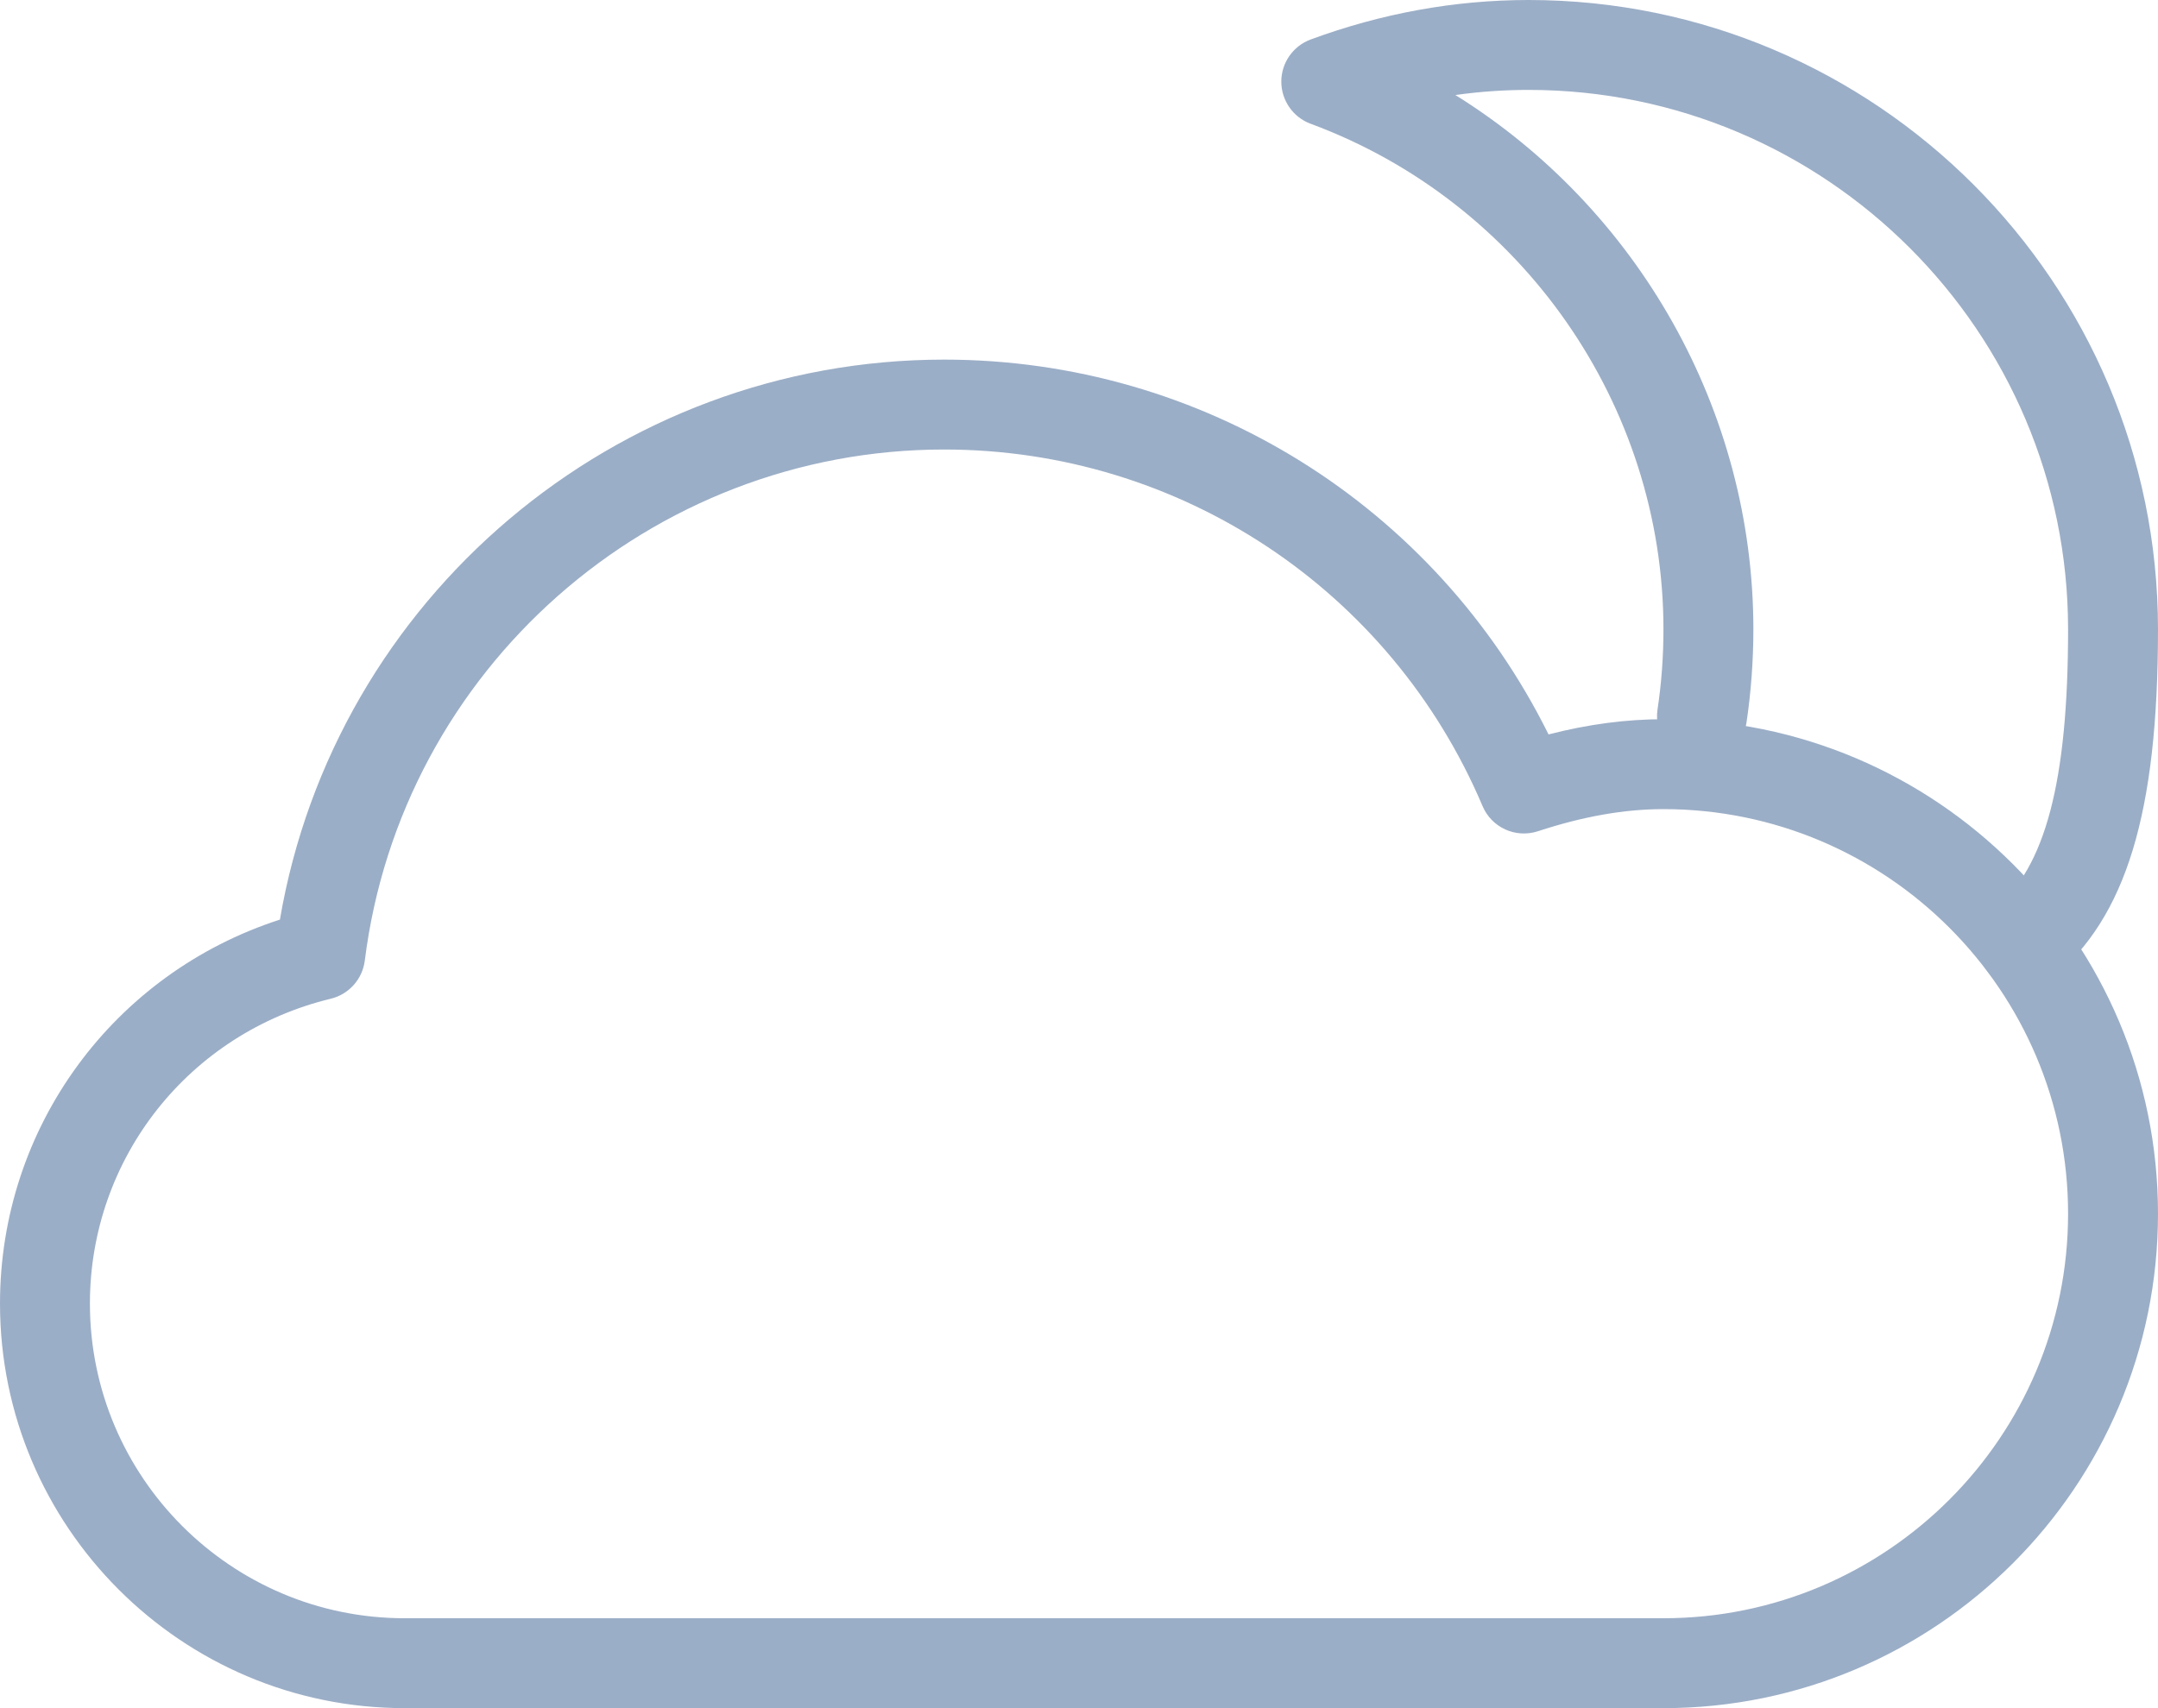 <svg width="120" height="95" viewBox="0 0 120 95" version="1.1" xmlns="http://www.w3.org/2000/svg" xmlns:xlink="http://www.w3.org/1999/xlink">
<title>02n</title>
<desc>Created using Figma</desc>
<g id="Canvas" transform="translate(735 420)">
<g id="02n">
<g id="Group">
<g id="Group">
<g id="Vector">
<use xlink:href="#path0_fill" transform="translate(-663.75 -420)" fill="#9BAEC7"/>
</g>
</g>
<g id="Group">
<g id="Vector">
<use xlink:href="#path1_fill" transform="translate(-735 -400)" fill="#9BAEC7"/>
</g>
</g>
</g>
</g>
</g>
<defs>
<path id="path0_fill" d="M 41.25 55C 40.525 55 39.81 54.69 39.32 54.09C 38.44 53.025 38.59 51.45 39.66 50.57C 42.49 48.24 43.75 43.44 43.75 35C 43.75 18.455 30.295 5 13.75 5C 12.39 5 11.03 5.095 9.68 5.285C 19.805 11.585 26.25 22.81 26.25 35C 26.25 36.745 26.12 38.495 25.865 40.205C 25.66 41.57 24.39 42.495 23.02 42.305C 21.655 42.1 20.715 40.825 20.92 39.46C 21.14 38 21.25 36.495 21.25 35C 21.25 22.52 13.365 11.225 1.635 6.885C 0.655 6.525 0 5.585 0 4.54C 0 3.495 0.65 2.56 1.635 2.195C 5.58 0.74 9.655 0 13.75 0C 33.05 0 48.75 15.7 48.75 35C 48.75 45.21 46.98 51.02 42.84 54.43C 42.375 54.81 41.81 55 41.25 55Z"/>
<path id="path1_fill" d="M 92.5 75L 22.5 75C 10.095 75 0 64.905 0 52.5C 0 42.68 6.32 34.13 15.565 31.145C 18.62 13.275 34.21 0 52.5 0C 66.845 0 79.8 8.115 86.11 20.845C 88.33 20.275 90.44 20 92.5 20C 107.665 20 120 32.335 120 47.5C 120 62.665 107.665 75 92.5 75ZM 52.5 5C 36.165 5 22.315 17.22 20.285 33.425C 20.155 34.46 19.4 35.3 18.395 35.545C 10.505 37.45 5 44.425 5 52.5C 5 62.15 12.85 70 22.5 70L 92.5 70C 104.905 70 115 59.905 115 47.5C 115 35.095 104.905 25 92.5 25C 90.32 25 88.035 25.405 85.52 26.23C 84.275 26.635 82.945 26.025 82.44 24.83C 77.33 12.785 65.58 5 52.5 5Z"/>
</defs>
</svg>
